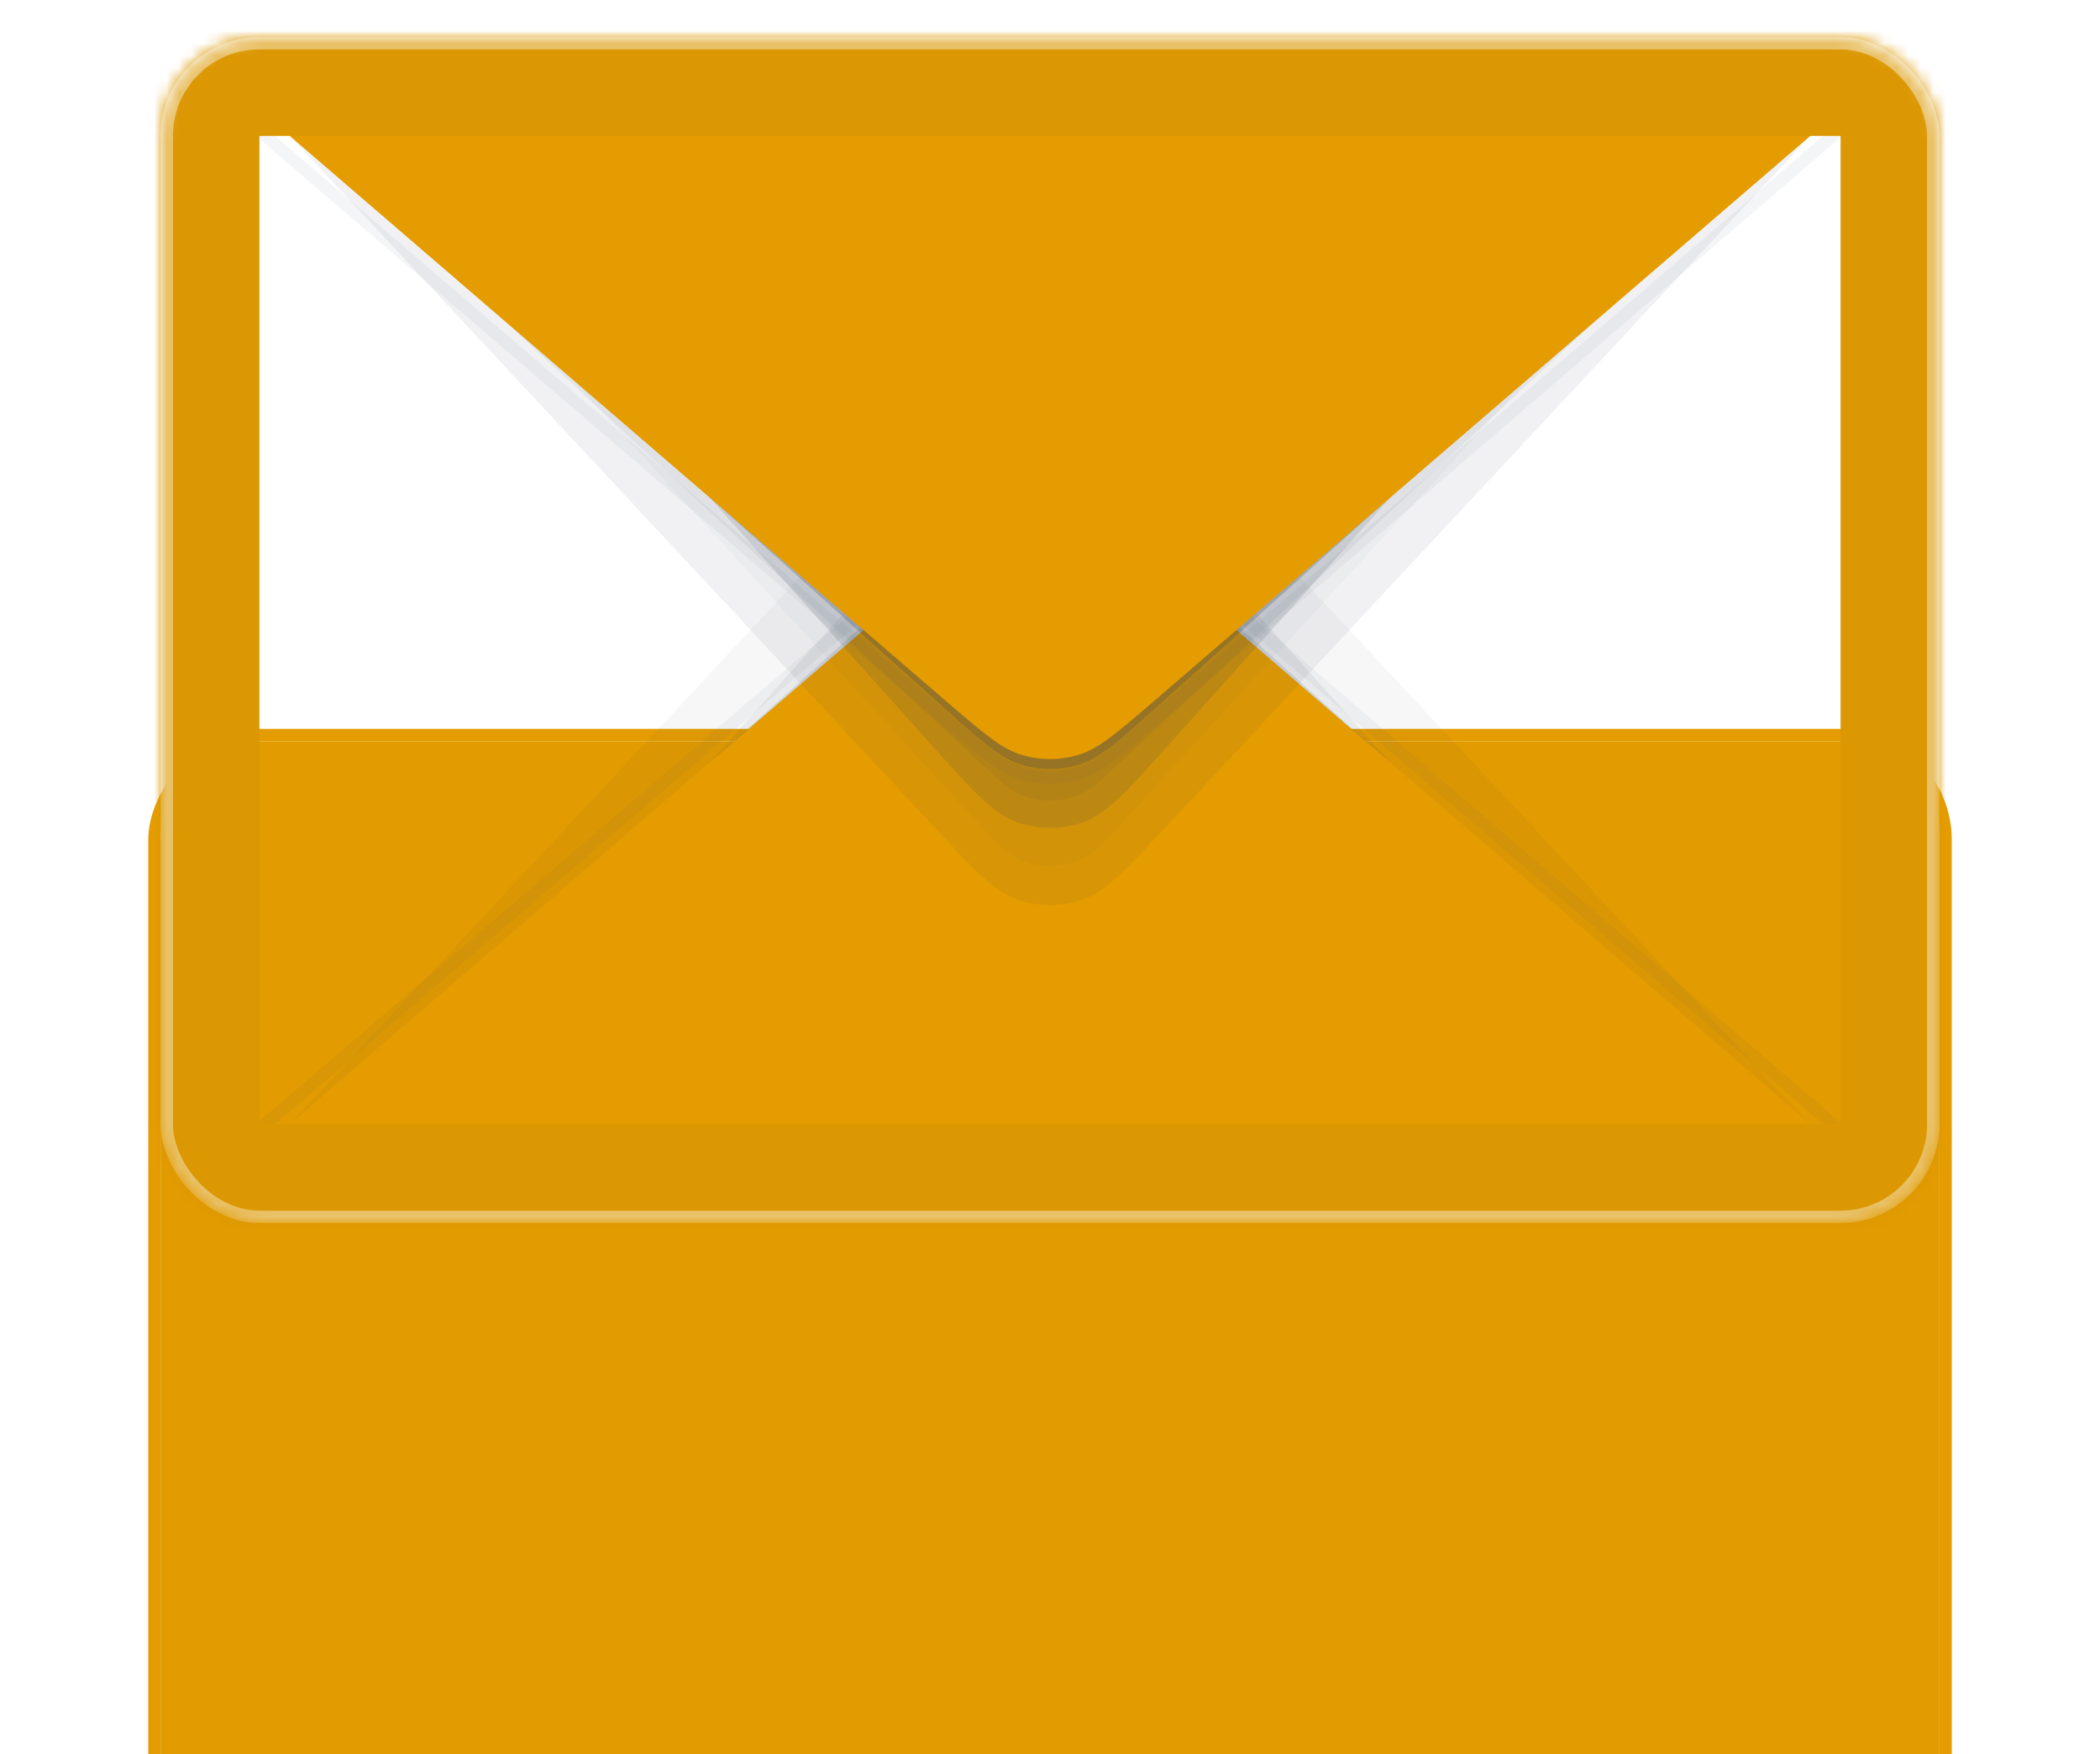 <svg width="170" height="142" viewBox="0 0 170 142" fill="none" xmlns="http://www.w3.org/2000/svg">
<g filter="url(#filter0_dddd_3_63)">
<rect width="144" height="96" rx="8" transform="matrix(1 0 0 -1 13 99)" fill="#E29B00"/>
<rect x="-0.5" y="0.5" width="145" height="97" rx="8.5" transform="matrix(1 0 0 -1 13 100)" stroke="#E49C00"/>
</g>
<mask id="mask0_3_63" style="mask-type:alpha" maskUnits="userSpaceOnUse" x="13" y="3" width="144" height="96">
<rect x="13" y="3" width="144" height="96" rx="8" fill="black"/>
</mask>
<g mask="url(#mask0_3_63)">
<g opacity="0.4">
<g filter="url(#filter1_f_3_63)">
<path d="M16 99L154 99L93.555 44.687C90.531 41.97 89.019 40.611 87.309 40.096C85.803 39.642 84.197 39.642 82.691 40.096C80.981 40.611 79.469 41.97 76.445 44.687L16 99Z" fill="#334155" fill-opacity="0.4"/>
</g>
<g filter="url(#filter2_f_3_63)">
<path d="M24 99L146 99L94.528 41.621C91.23 37.944 89.58 36.106 87.636 35.427C85.929 34.831 84.071 34.831 82.364 35.427C80.42 36.106 78.77 37.944 75.472 41.621L24 99Z" fill="#334155" fill-opacity="0.2"/>
</g>
<g filter="url(#filter3_f_3_63)">
<path d="M16 99L154 99L94.362 35.04C91.108 31.55 89.481 29.805 87.578 29.158C85.906 28.588 84.094 28.588 82.422 29.158C80.519 29.805 78.892 31.55 75.638 35.04L16 99Z" fill="#334155" fill-opacity="0.1"/>
</g>
</g>
<g filter="url(#filter4_i_3_63)">
<path d="M13 99L157 99L93.352 44.192C90.389 41.641 88.907 40.365 87.244 39.879C85.779 39.45 84.221 39.45 82.756 39.879C81.093 40.365 79.611 41.641 76.648 44.192L13 99Z" fill="#E49C00"/>
</g>
<path d="M14.5 97L76.655 43.662C79.616 41.12 81.097 39.85 82.757 39.366C84.221 38.94 85.776 38.941 87.239 39.369C88.899 39.854 90.379 41.126 93.337 43.671L156.5 98" stroke="#475569" stroke-opacity="0.06"/>
<g style="mix-blend-mode:multiply" opacity="0.7">
<g filter="url(#filter5_f_3_63)">
<path d="M16 3L154 3L93.555 57.313C90.531 60.03 89.019 61.389 87.309 61.904C85.803 62.358 84.197 62.358 82.691 61.904C80.981 61.389 79.469 60.03 76.445 57.313L16 3Z" fill="#334155" fill-opacity="0.4"/>
</g>
<g filter="url(#filter6_f_3_63)">
<path d="M24 3L146 3L94.528 60.379C91.23 64.056 89.58 65.894 87.636 66.573C85.929 67.168 84.071 67.168 82.364 66.573C80.42 65.894 78.77 64.056 75.472 60.379L24 3Z" fill="#334155" fill-opacity="0.2"/>
</g>
<g filter="url(#filter7_f_3_63)">
<path d="M16 3L154 3L94.362 66.96C91.108 70.45 89.481 72.195 87.578 72.842C85.906 73.412 84.094 73.412 82.422 72.842C80.519 72.195 78.892 70.45 75.638 66.96L16 3Z" fill="#334155" fill-opacity="0.1"/>
</g>
<g filter="url(#filter8_f_3_63)">
<path d="M21 3L149 3L89.428 68.157C87.049 70.758 82.951 70.758 80.572 68.157L21 3Z" fill="#334155" fill-opacity="0.05"/>
</g>
<g filter="url(#filter9_f_3_63)">
<path d="M15 2L155 2L89.083 63.209C86.781 65.347 83.219 65.347 80.917 63.209L15 2Z" fill="#334155" fill-opacity="0.1"/>
</g>
</g>
<path d="M14.5 5L76.655 58.338C79.616 60.88 81.097 62.15 82.757 62.634C84.221 63.06 85.776 63.059 87.239 62.631C88.899 62.146 90.379 60.874 93.337 58.329L156.5 4" stroke="#475569" stroke-opacity="0.06"/>
<g filter="url(#filter10_i_3_63)">
<path d="M13 3L157 3L93.352 57.808C90.389 60.359 88.907 61.635 87.244 62.121C85.779 62.55 84.221 62.55 82.756 62.121C81.093 61.635 79.611 60.359 76.648 57.808L13 3Z" fill="#E49C00"/>
</g>
<g filter="url(#filter11_f_3_63)">
<rect x="13" y="3" width="144" height="96" stroke="#DB9803" stroke-width="16"/>
</g>
<rect x="13.5" y="3.5" width="143" height="95" rx="7.5" stroke="white" stroke-opacity="0.4"/>
</g>
<defs>
<filter id="filter0_dddd_3_63" x="0" y="0" width="170" height="142" filterUnits="userSpaceOnUse" color-interpolation-filters="sRGB">
<feFlood flood-opacity="0" result="BackgroundImageFix"/>
<feColorMatrix in="SourceAlpha" type="matrix" values="0 0 0 0 0 0 0 0 0 0 0 0 0 0 0 0 0 0 127 0" result="hardAlpha"/>
<feOffset dy="2"/>
<feGaussianBlur stdDeviation="2"/>
<feColorMatrix type="matrix" values="0 0 0 0 0.118 0 0 0 0 0.161 0 0 0 0 0.231 0 0 0 0.08 0"/>
<feBlend mode="normal" in2="BackgroundImageFix" result="effect1_dropShadow_3_63"/>
<feColorMatrix in="SourceAlpha" type="matrix" values="0 0 0 0 0 0 0 0 0 0 0 0 0 0 0 0 0 0 127 0" result="hardAlpha"/>
<feOffset dy="8"/>
<feGaussianBlur stdDeviation="4"/>
<feColorMatrix type="matrix" values="0 0 0 0 0.118 0 0 0 0 0.161 0 0 0 0 0.231 0 0 0 0.07 0"/>
<feBlend mode="normal" in2="effect1_dropShadow_3_63" result="effect2_dropShadow_3_63"/>
<feColorMatrix in="SourceAlpha" type="matrix" values="0 0 0 0 0 0 0 0 0 0 0 0 0 0 0 0 0 0 127 0" result="hardAlpha"/>
<feOffset dy="17"/>
<feGaussianBlur stdDeviation="5"/>
<feColorMatrix type="matrix" values="0 0 0 0 0.118 0 0 0 0 0.161 0 0 0 0 0.231 0 0 0 0.04 0"/>
<feBlend mode="normal" in2="effect2_dropShadow_3_63" result="effect3_dropShadow_3_63"/>
<feColorMatrix in="SourceAlpha" type="matrix" values="0 0 0 0 0 0 0 0 0 0 0 0 0 0 0 0 0 0 127 0" result="hardAlpha"/>
<feOffset dy="30"/>
<feGaussianBlur stdDeviation="6"/>
<feColorMatrix type="matrix" values="0 0 0 0 0.118 0 0 0 0 0.161 0 0 0 0 0.231 0 0 0 0.01 0"/>
<feBlend mode="normal" in2="effect3_dropShadow_3_63" result="effect4_dropShadow_3_63"/>
<feBlend mode="normal" in="SourceGraphic" in2="effect4_dropShadow_3_63" result="shape"/>
</filter>
<filter id="filter1_f_3_63" x="12" y="35.755" width="146" height="67.245" filterUnits="userSpaceOnUse" color-interpolation-filters="sRGB">
<feFlood flood-opacity="0" result="BackgroundImageFix"/>
<feBlend mode="normal" in="SourceGraphic" in2="BackgroundImageFix" result="shape"/>
<feGaussianBlur stdDeviation="2" result="effect1_foregroundBlur_3_63"/>
</filter>
<filter id="filter2_f_3_63" x="12" y="22.98" width="146" height="88.019" filterUnits="userSpaceOnUse" color-interpolation-filters="sRGB">
<feFlood flood-opacity="0" result="BackgroundImageFix"/>
<feBlend mode="normal" in="SourceGraphic" in2="BackgroundImageFix" result="shape"/>
<feGaussianBlur stdDeviation="6" result="effect1_foregroundBlur_3_63"/>
</filter>
<filter id="filter3_f_3_63" x="-8" y="4.731" width="186" height="118.269" filterUnits="userSpaceOnUse" color-interpolation-filters="sRGB">
<feFlood flood-opacity="0" result="BackgroundImageFix"/>
<feBlend mode="normal" in="SourceGraphic" in2="BackgroundImageFix" result="shape"/>
<feGaussianBlur stdDeviation="12" result="effect1_foregroundBlur_3_63"/>
</filter>
<filter id="filter4_i_3_63" x="13" y="39.557" width="144" height="59.443" filterUnits="userSpaceOnUse" color-interpolation-filters="sRGB">
<feFlood flood-opacity="0" result="BackgroundImageFix"/>
<feBlend mode="normal" in="SourceGraphic" in2="BackgroundImageFix" result="shape"/>
<feColorMatrix in="SourceAlpha" type="matrix" values="0 0 0 0 0 0 0 0 0 0 0 0 0 0 0 0 0 0 127 0" result="hardAlpha"/>
<feOffset dy="1"/>
<feComposite in2="hardAlpha" operator="arithmetic" k2="-1" k3="1"/>
<feColorMatrix type="matrix" values="0 0 0 0 1 0 0 0 0 1 0 0 0 0 1 0 0 0 0.6 0"/>
<feBlend mode="normal" in2="shape" result="effect1_innerShadow_3_63"/>
</filter>
<filter id="filter5_f_3_63" x="12" y="-1" width="146" height="67.245" filterUnits="userSpaceOnUse" color-interpolation-filters="sRGB">
<feFlood flood-opacity="0" result="BackgroundImageFix"/>
<feBlend mode="normal" in="SourceGraphic" in2="BackgroundImageFix" result="shape"/>
<feGaussianBlur stdDeviation="2" result="effect1_foregroundBlur_3_63"/>
</filter>
<filter id="filter6_f_3_63" x="12" y="-9" width="146" height="88.019" filterUnits="userSpaceOnUse" color-interpolation-filters="sRGB">
<feFlood flood-opacity="0" result="BackgroundImageFix"/>
<feBlend mode="normal" in="SourceGraphic" in2="BackgroundImageFix" result="shape"/>
<feGaussianBlur stdDeviation="6" result="effect1_foregroundBlur_3_63"/>
</filter>
<filter id="filter7_f_3_63" x="-8" y="-21" width="186" height="118.269" filterUnits="userSpaceOnUse" color-interpolation-filters="sRGB">
<feFlood flood-opacity="0" result="BackgroundImageFix"/>
<feBlend mode="normal" in="SourceGraphic" in2="BackgroundImageFix" result="shape"/>
<feGaussianBlur stdDeviation="12" result="effect1_foregroundBlur_3_63"/>
</filter>
<filter id="filter8_f_3_63" x="11" y="-7" width="148" height="87.108" filterUnits="userSpaceOnUse" color-interpolation-filters="sRGB">
<feFlood flood-opacity="0" result="BackgroundImageFix"/>
<feBlend mode="normal" in="SourceGraphic" in2="BackgroundImageFix" result="shape"/>
<feGaussianBlur stdDeviation="5" result="effect1_foregroundBlur_3_63"/>
</filter>
<filter id="filter9_f_3_63" x="11" y="-2" width="148" height="70.812" filterUnits="userSpaceOnUse" color-interpolation-filters="sRGB">
<feFlood flood-opacity="0" result="BackgroundImageFix"/>
<feBlend mode="normal" in="SourceGraphic" in2="BackgroundImageFix" result="shape"/>
<feGaussianBlur stdDeviation="2" result="effect1_foregroundBlur_3_63"/>
</filter>
<filter id="filter10_i_3_63" x="13" y="3" width="144" height="59.443" filterUnits="userSpaceOnUse" color-interpolation-filters="sRGB">
<feFlood flood-opacity="0" result="BackgroundImageFix"/>
<feBlend mode="normal" in="SourceGraphic" in2="BackgroundImageFix" result="shape"/>
<feColorMatrix in="SourceAlpha" type="matrix" values="0 0 0 0 0 0 0 0 0 0 0 0 0 0 0 0 0 0 127 0" result="hardAlpha"/>
<feOffset dy="-1"/>
<feComposite in2="hardAlpha" operator="arithmetic" k2="-1" k3="1"/>
<feColorMatrix type="matrix" values="0 0 0 0 1 0 0 0 0 1 0 0 0 0 1 0 0 0 0.5 0"/>
<feBlend mode="normal" in2="shape" result="effect1_innerShadow_3_63"/>
</filter>
<filter id="filter11_f_3_63" x="-3" y="-13" width="176" height="128" filterUnits="userSpaceOnUse" color-interpolation-filters="sRGB">
<feFlood flood-opacity="0" result="BackgroundImageFix"/>
<feBlend mode="normal" in="SourceGraphic" in2="BackgroundImageFix" result="shape"/>
<feGaussianBlur stdDeviation="4" result="effect1_foregroundBlur_3_63"/>
</filter>
</defs>
</svg>
